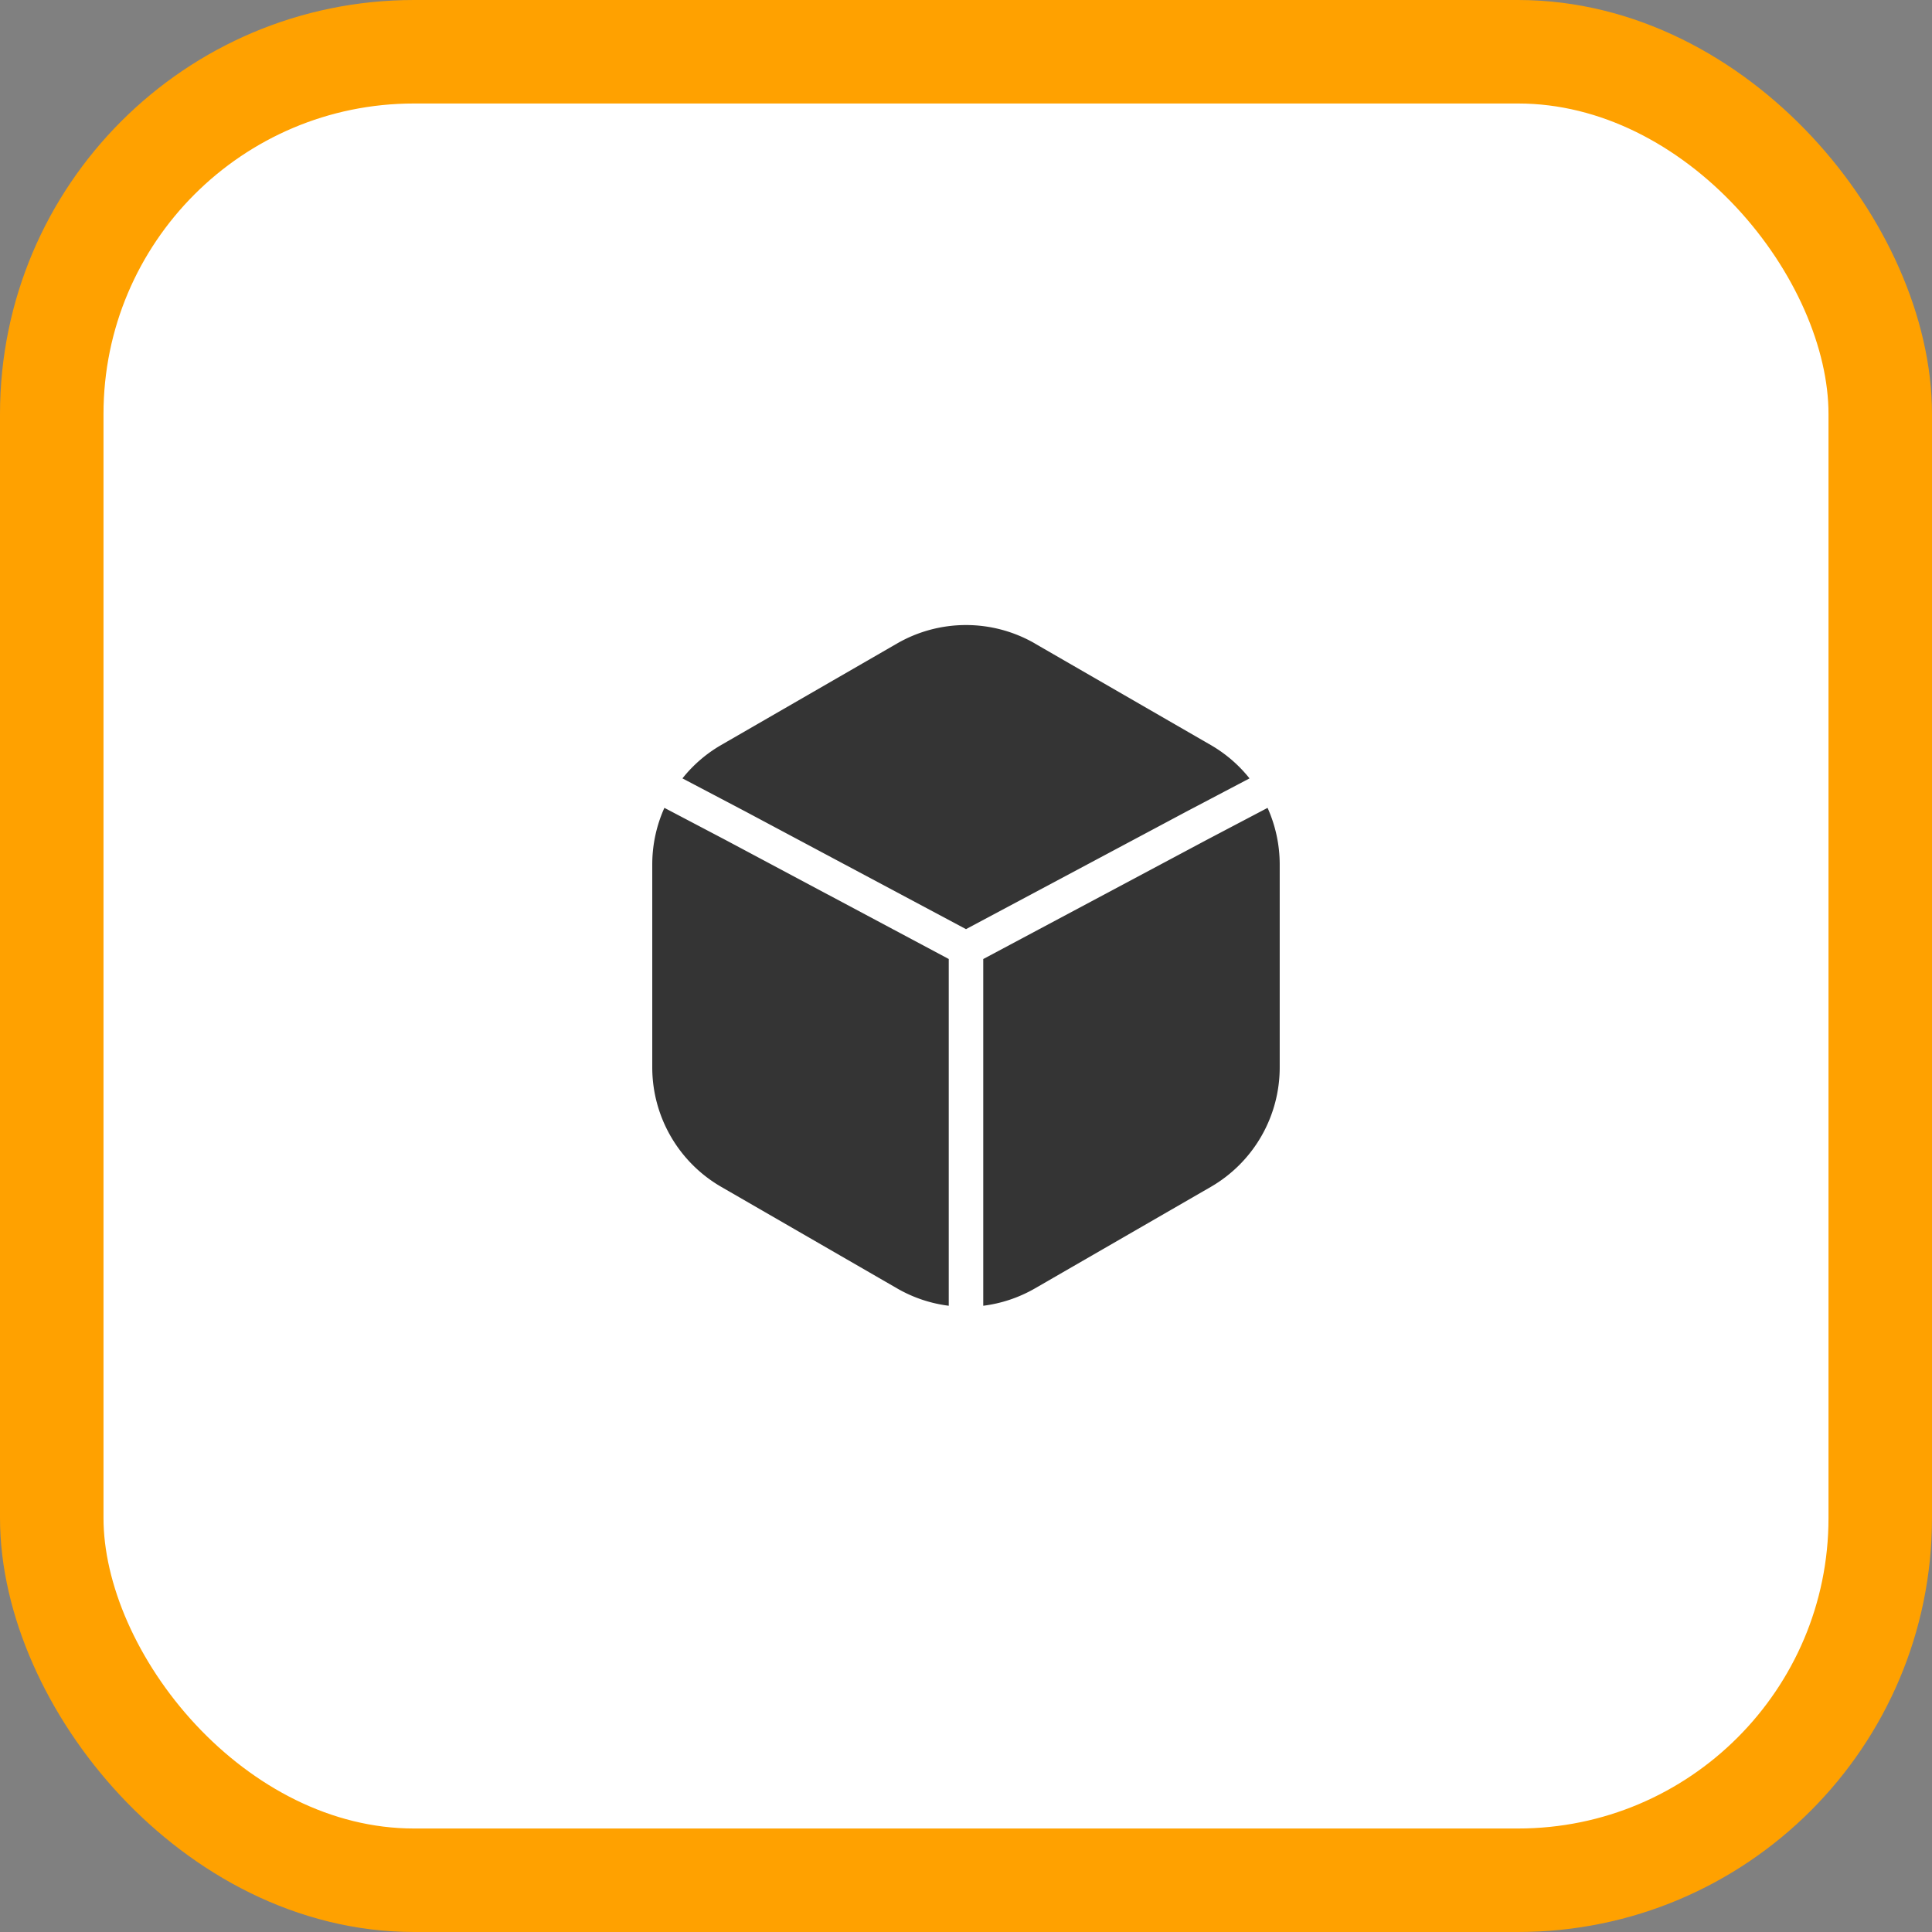 <svg xmlns="http://www.w3.org/2000/svg" width="56" height="56" fill="none" viewBox="0 0 56 56">
  <rect x="0" y="0" width="56" height="56" fill="#808080" stroke="none"/>
  <rect width="53" height="53" x="1.5" y="1.5" fill="#fff" rx="10.5"/>
  <rect width="53" height="53" x="1.5" y="1.5" stroke="#FFA100" stroke-width="3" rx="10.5"/>
  <path fill="#343434" fill-rule="evenodd" d="M30 18.653a4 4 0 0 0-4 0l-5.094 2.94a3.97 3.97 0 0 0-1.125.969l1.837.966L28 26.932l6.381-3.404 1.837-.966a3.995 3.995 0 0 0-1.125-.968l-5.094-2.94Zm6.74 4.764-1.776.934-6.464 3.447v10.05a3.995 3.995 0 0 0 1.5-.504l5.093-2.94a4 4 0 0 0 2-3.465v-5.881c0-.576-.124-1.134-.352-1.642Zm-9.24 14.43v-10.05l-6.465-3.447-1.777-.934a3.997 3.997 0 0 0-.352 1.64v5.882a4 4 0 0 0 2 3.464L26 37.343c.469.272.98.44 1.5.505Z" clip-rule="evenodd"/>
</svg>
